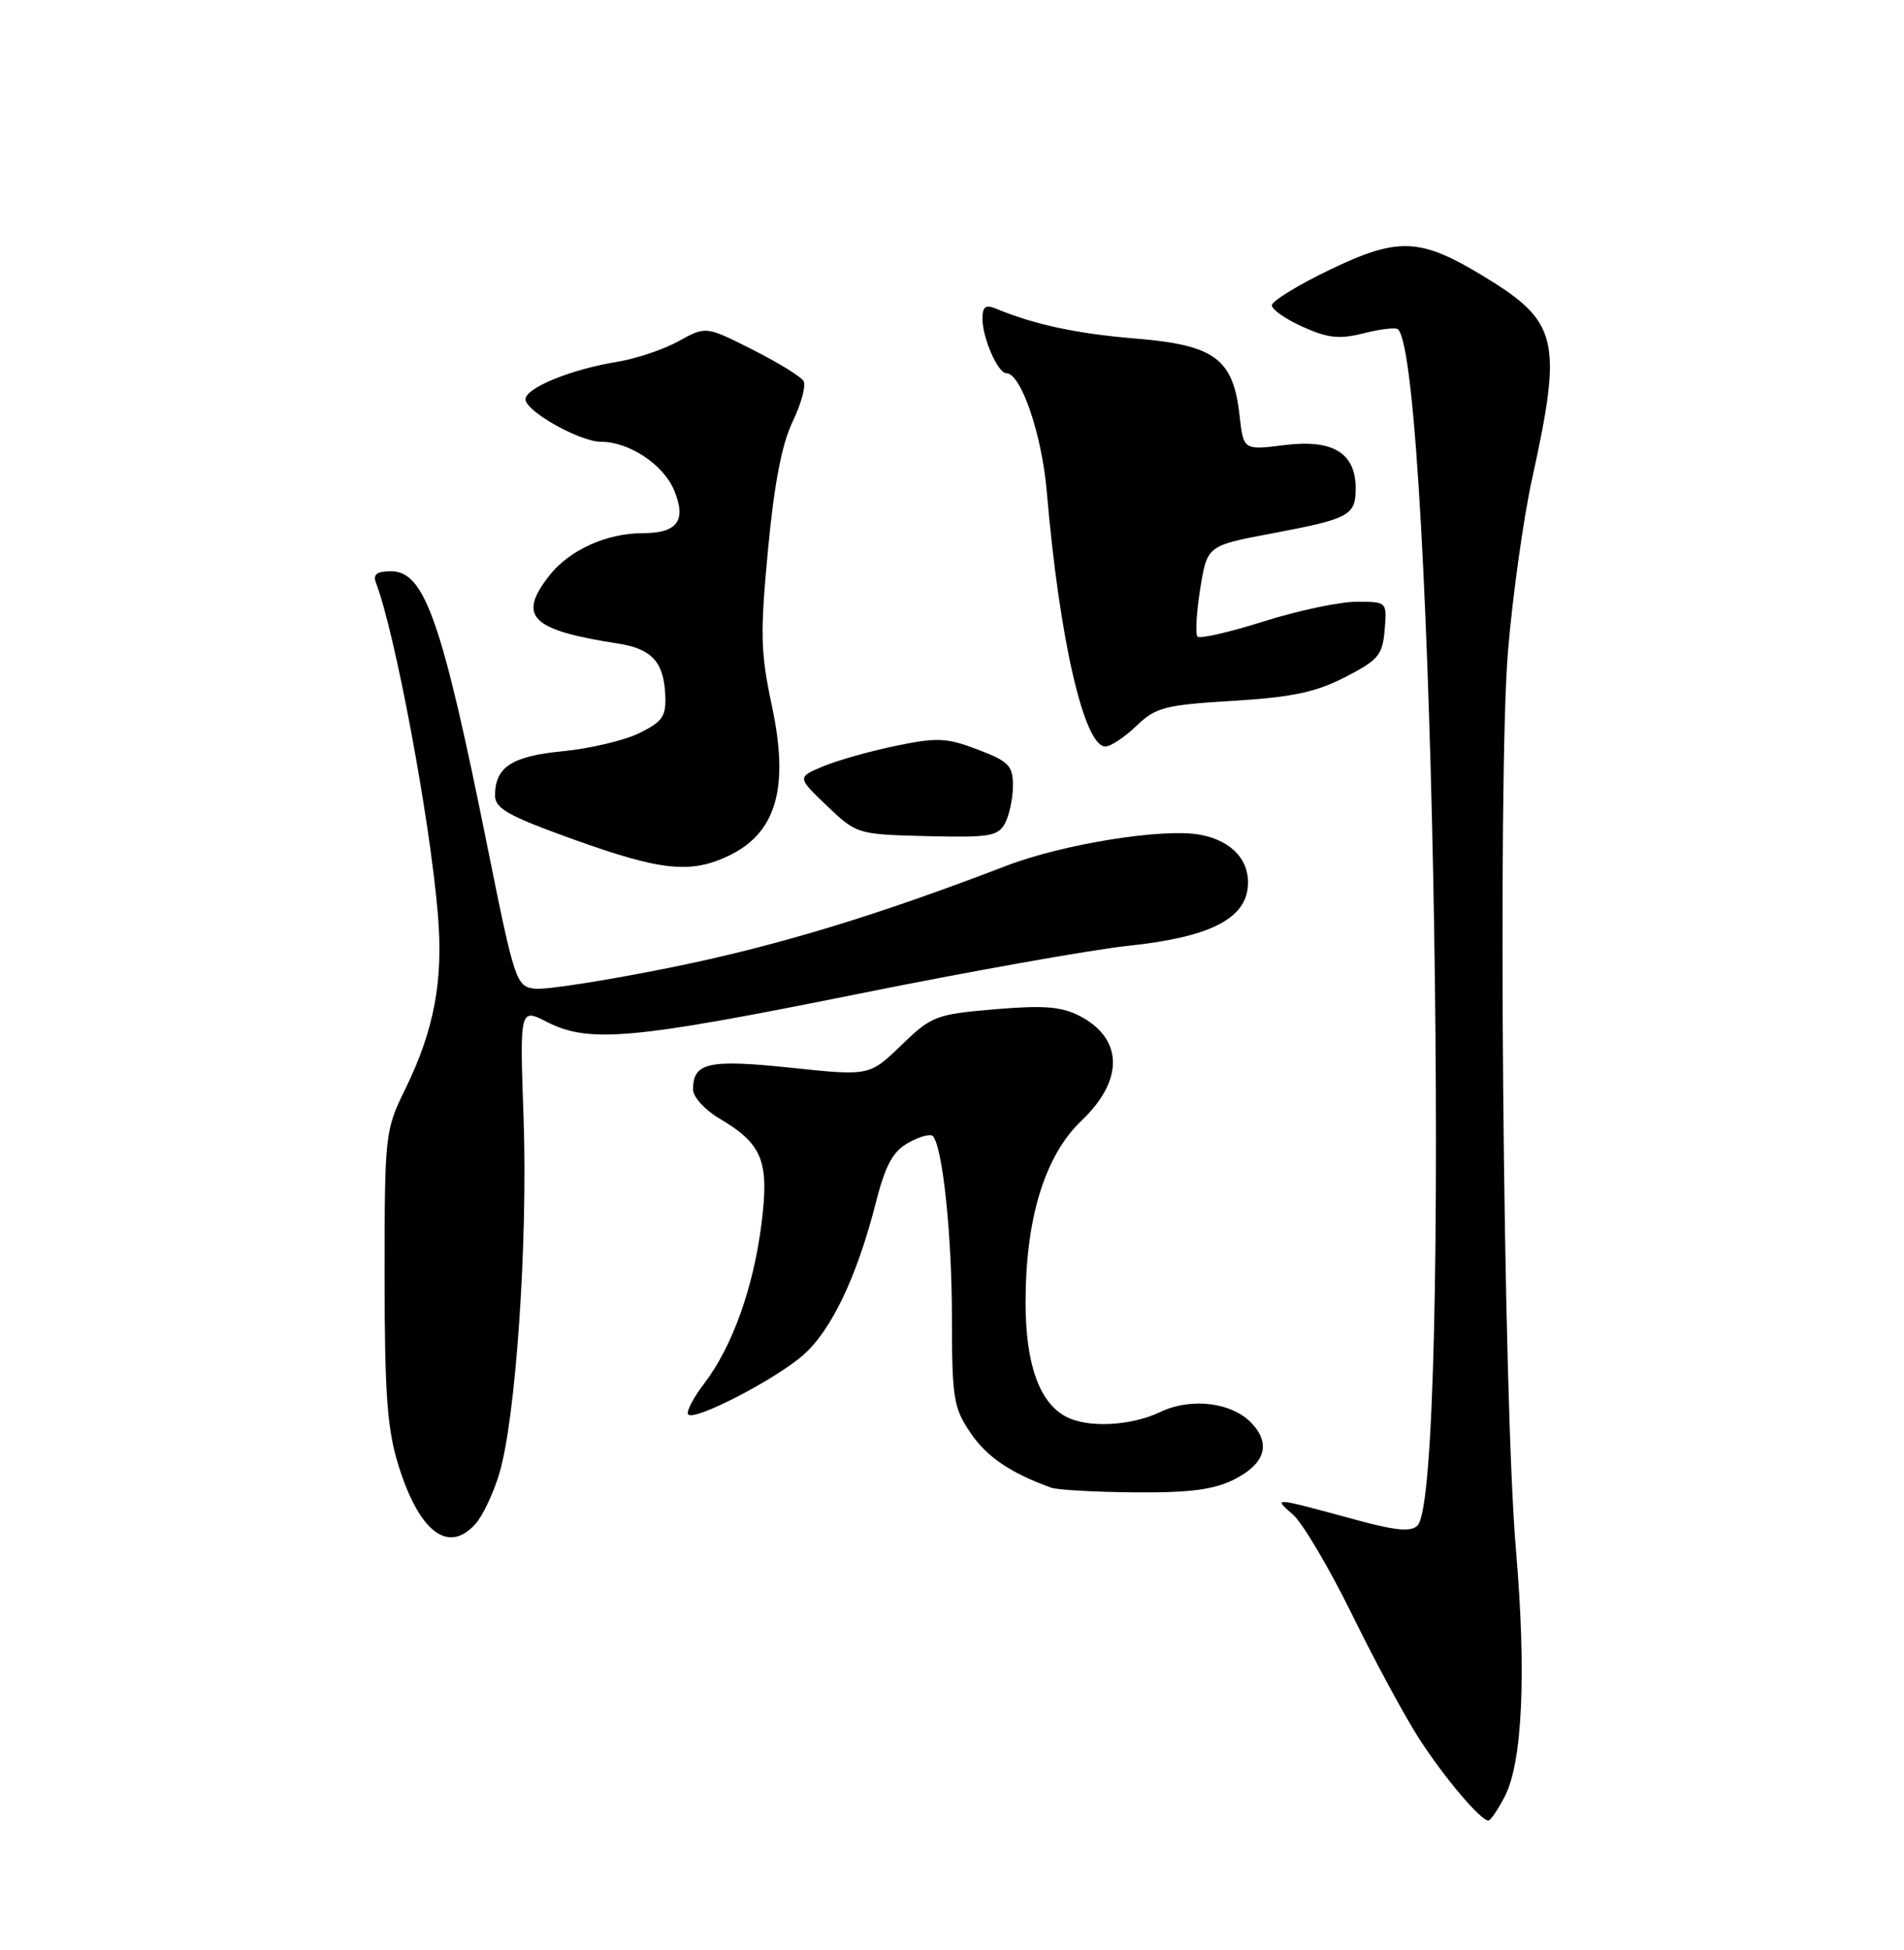 <?xml version="1.0" encoding="UTF-8" standalone="no"?>
<!DOCTYPE svg PUBLIC "-//W3C//DTD SVG 1.1//EN" "http://www.w3.org/Graphics/SVG/1.1/DTD/svg11.dtd" >
<svg xmlns="http://www.w3.org/2000/svg" xmlns:xlink="http://www.w3.org/1999/xlink" version="1.1" viewBox="0 0 250 256">
 <g >
 <path fill="currentColor"
d=" M 197.58 235.85 C 199.90 231.35 200.43 219.69 199.05 203.50 C 197.35 183.67 196.63 101.82 198.01 85.40 C 198.62 78.14 200.04 67.99 201.17 62.85 C 205.19 44.54 204.63 42.22 194.70 36.21 C 186.45 31.21 183.58 31.10 174.59 35.42 C 170.42 37.43 167.00 39.53 167.00 40.09 C 167.00 40.64 168.83 41.92 171.08 42.92 C 174.39 44.41 175.90 44.56 179.11 43.74 C 181.29 43.19 183.30 42.96 183.57 43.24 C 188.26 47.93 190.66 195.74 186.12 200.28 C 185.27 201.13 183.27 200.95 178.24 199.58 C 166.94 196.51 167.14 196.53 169.80 198.87 C 171.06 199.99 174.54 205.88 177.53 211.96 C 180.51 218.05 184.48 225.38 186.34 228.26 C 189.66 233.40 194.40 239.00 195.43 239.00 C 195.71 239.00 196.68 237.58 197.58 235.85 Z  M 62.41 200.09 C 63.36 199.05 64.77 196.08 65.55 193.49 C 67.72 186.28 69.31 163.12 68.75 146.92 C 68.24 132.34 68.24 132.34 71.83 134.17 C 77.33 136.97 82.96 136.47 112.38 130.54 C 127.30 127.53 143.41 124.66 148.20 124.16 C 158.55 123.07 163.34 120.75 163.82 116.61 C 164.24 113.09 161.84 110.38 157.60 109.59 C 152.78 108.68 139.60 110.79 132.09 113.68 C 114.93 120.27 101.79 124.25 87.90 127.05 C 79.57 128.73 71.61 129.97 70.22 129.80 C 67.78 129.51 67.57 128.90 63.97 111.00 C 58.04 81.53 55.75 75.00 51.37 75.00 C 49.46 75.00 48.94 75.40 49.37 76.53 C 51.87 83.04 56.45 107.53 57.49 120.00 C 58.23 128.74 57.02 135.20 53.20 143.00 C 50.56 148.39 50.50 148.89 50.50 167.50 C 50.50 182.93 50.84 187.59 52.29 192.29 C 55.02 201.11 58.83 204.05 62.41 200.09 Z  M 162.00 194.25 C 166.04 192.23 166.90 189.66 164.45 186.95 C 161.90 184.12 156.45 183.41 152.35 185.37 C 148.47 187.22 142.79 187.50 139.94 185.97 C 136.45 184.10 134.66 179.04 134.66 171.00 C 134.66 159.90 137.20 151.68 142.05 147.07 C 147.60 141.79 147.48 136.33 141.75 133.37 C 139.37 132.14 137.03 131.96 130.62 132.50 C 122.88 133.16 122.31 133.38 118.33 137.23 C 114.16 141.26 114.16 141.26 103.87 140.18 C 93.04 139.04 91.00 139.49 91.00 143.02 C 91.00 144.00 92.54 145.71 94.43 146.82 C 100.13 150.19 101.02 152.42 99.99 160.63 C 98.92 169.08 96.16 176.79 92.47 181.62 C 91.00 183.55 90.05 185.39 90.37 185.70 C 91.24 186.57 101.82 181.10 105.48 177.88 C 109.16 174.65 112.51 167.62 114.97 158.00 C 116.25 152.97 117.22 151.17 119.26 150.03 C 120.70 149.22 122.15 148.82 122.47 149.14 C 123.76 150.42 124.99 162.10 124.99 173.02 C 125.00 183.57 125.20 184.84 127.44 188.12 C 129.57 191.27 132.68 193.37 138.00 195.30 C 138.82 195.60 143.78 195.88 149.00 195.92 C 156.16 195.98 159.36 195.57 162.00 194.25 Z  M 95.63 112.37 C 101.95 109.37 103.66 103.44 101.34 92.61 C 99.86 85.70 99.80 83.18 100.84 72.16 C 101.66 63.45 102.66 58.28 104.09 55.32 C 105.22 52.97 105.86 50.58 105.50 50.01 C 105.15 49.43 102.12 47.57 98.77 45.88 C 92.68 42.81 92.68 42.81 89.09 44.80 C 87.12 45.89 83.47 47.11 81.00 47.51 C 74.99 48.48 69.00 50.93 69.00 52.42 C 69.00 53.99 76.14 58.00 78.94 58.00 C 82.59 58.00 87.08 60.97 88.49 64.31 C 90.18 68.34 88.97 70.00 84.35 70.00 C 79.66 70.00 74.76 72.22 72.17 75.51 C 67.90 80.94 69.66 82.70 81.15 84.49 C 85.57 85.17 87.15 86.89 87.35 91.22 C 87.48 94.05 87.01 94.74 83.93 96.25 C 81.97 97.21 77.47 98.27 73.93 98.62 C 67.20 99.27 65.00 100.70 65.00 104.44 C 65.00 106.15 66.77 107.13 75.25 110.18 C 86.75 114.32 90.65 114.73 95.63 112.37 Z  M 131.97 108.07 C 132.53 107.00 133.00 104.79 133.00 103.15 C 133.00 100.52 132.45 99.95 128.39 98.41 C 124.32 96.85 123.07 96.79 117.64 97.91 C 114.26 98.61 109.96 99.82 108.08 100.61 C 104.66 102.04 104.66 102.04 108.58 105.79 C 112.48 109.51 112.55 109.54 121.72 109.77 C 129.94 109.97 131.04 109.79 131.97 108.07 Z  M 149.21 95.30 C 151.76 92.85 152.95 92.55 161.87 92.01 C 169.63 91.54 172.76 90.88 176.61 88.90 C 180.98 86.66 181.53 86.00 181.81 82.70 C 182.12 79.00 182.12 79.00 178.11 79.00 C 175.91 79.00 170.44 80.16 165.96 81.57 C 161.48 82.99 157.56 83.89 157.24 83.58 C 156.93 83.26 157.09 80.45 157.59 77.32 C 158.50 71.63 158.50 71.63 167.00 70.03 C 177.20 68.11 178.00 67.68 178.00 64.10 C 178.00 59.46 175.00 57.64 168.67 58.43 C 163.27 59.11 163.27 59.11 162.75 54.49 C 161.92 47.09 159.49 45.30 149.15 44.45 C 141.37 43.81 135.83 42.62 130.75 40.51 C 129.41 39.96 129.00 40.27 129.00 41.85 C 129.00 44.38 131.03 49.00 132.14 49.00 C 134.06 49.00 136.79 57.00 137.44 64.50 C 139.10 83.93 142.34 98.00 145.14 98.00 C 145.83 98.00 147.66 96.79 149.21 95.30 Z "/>
</g>
</svg>